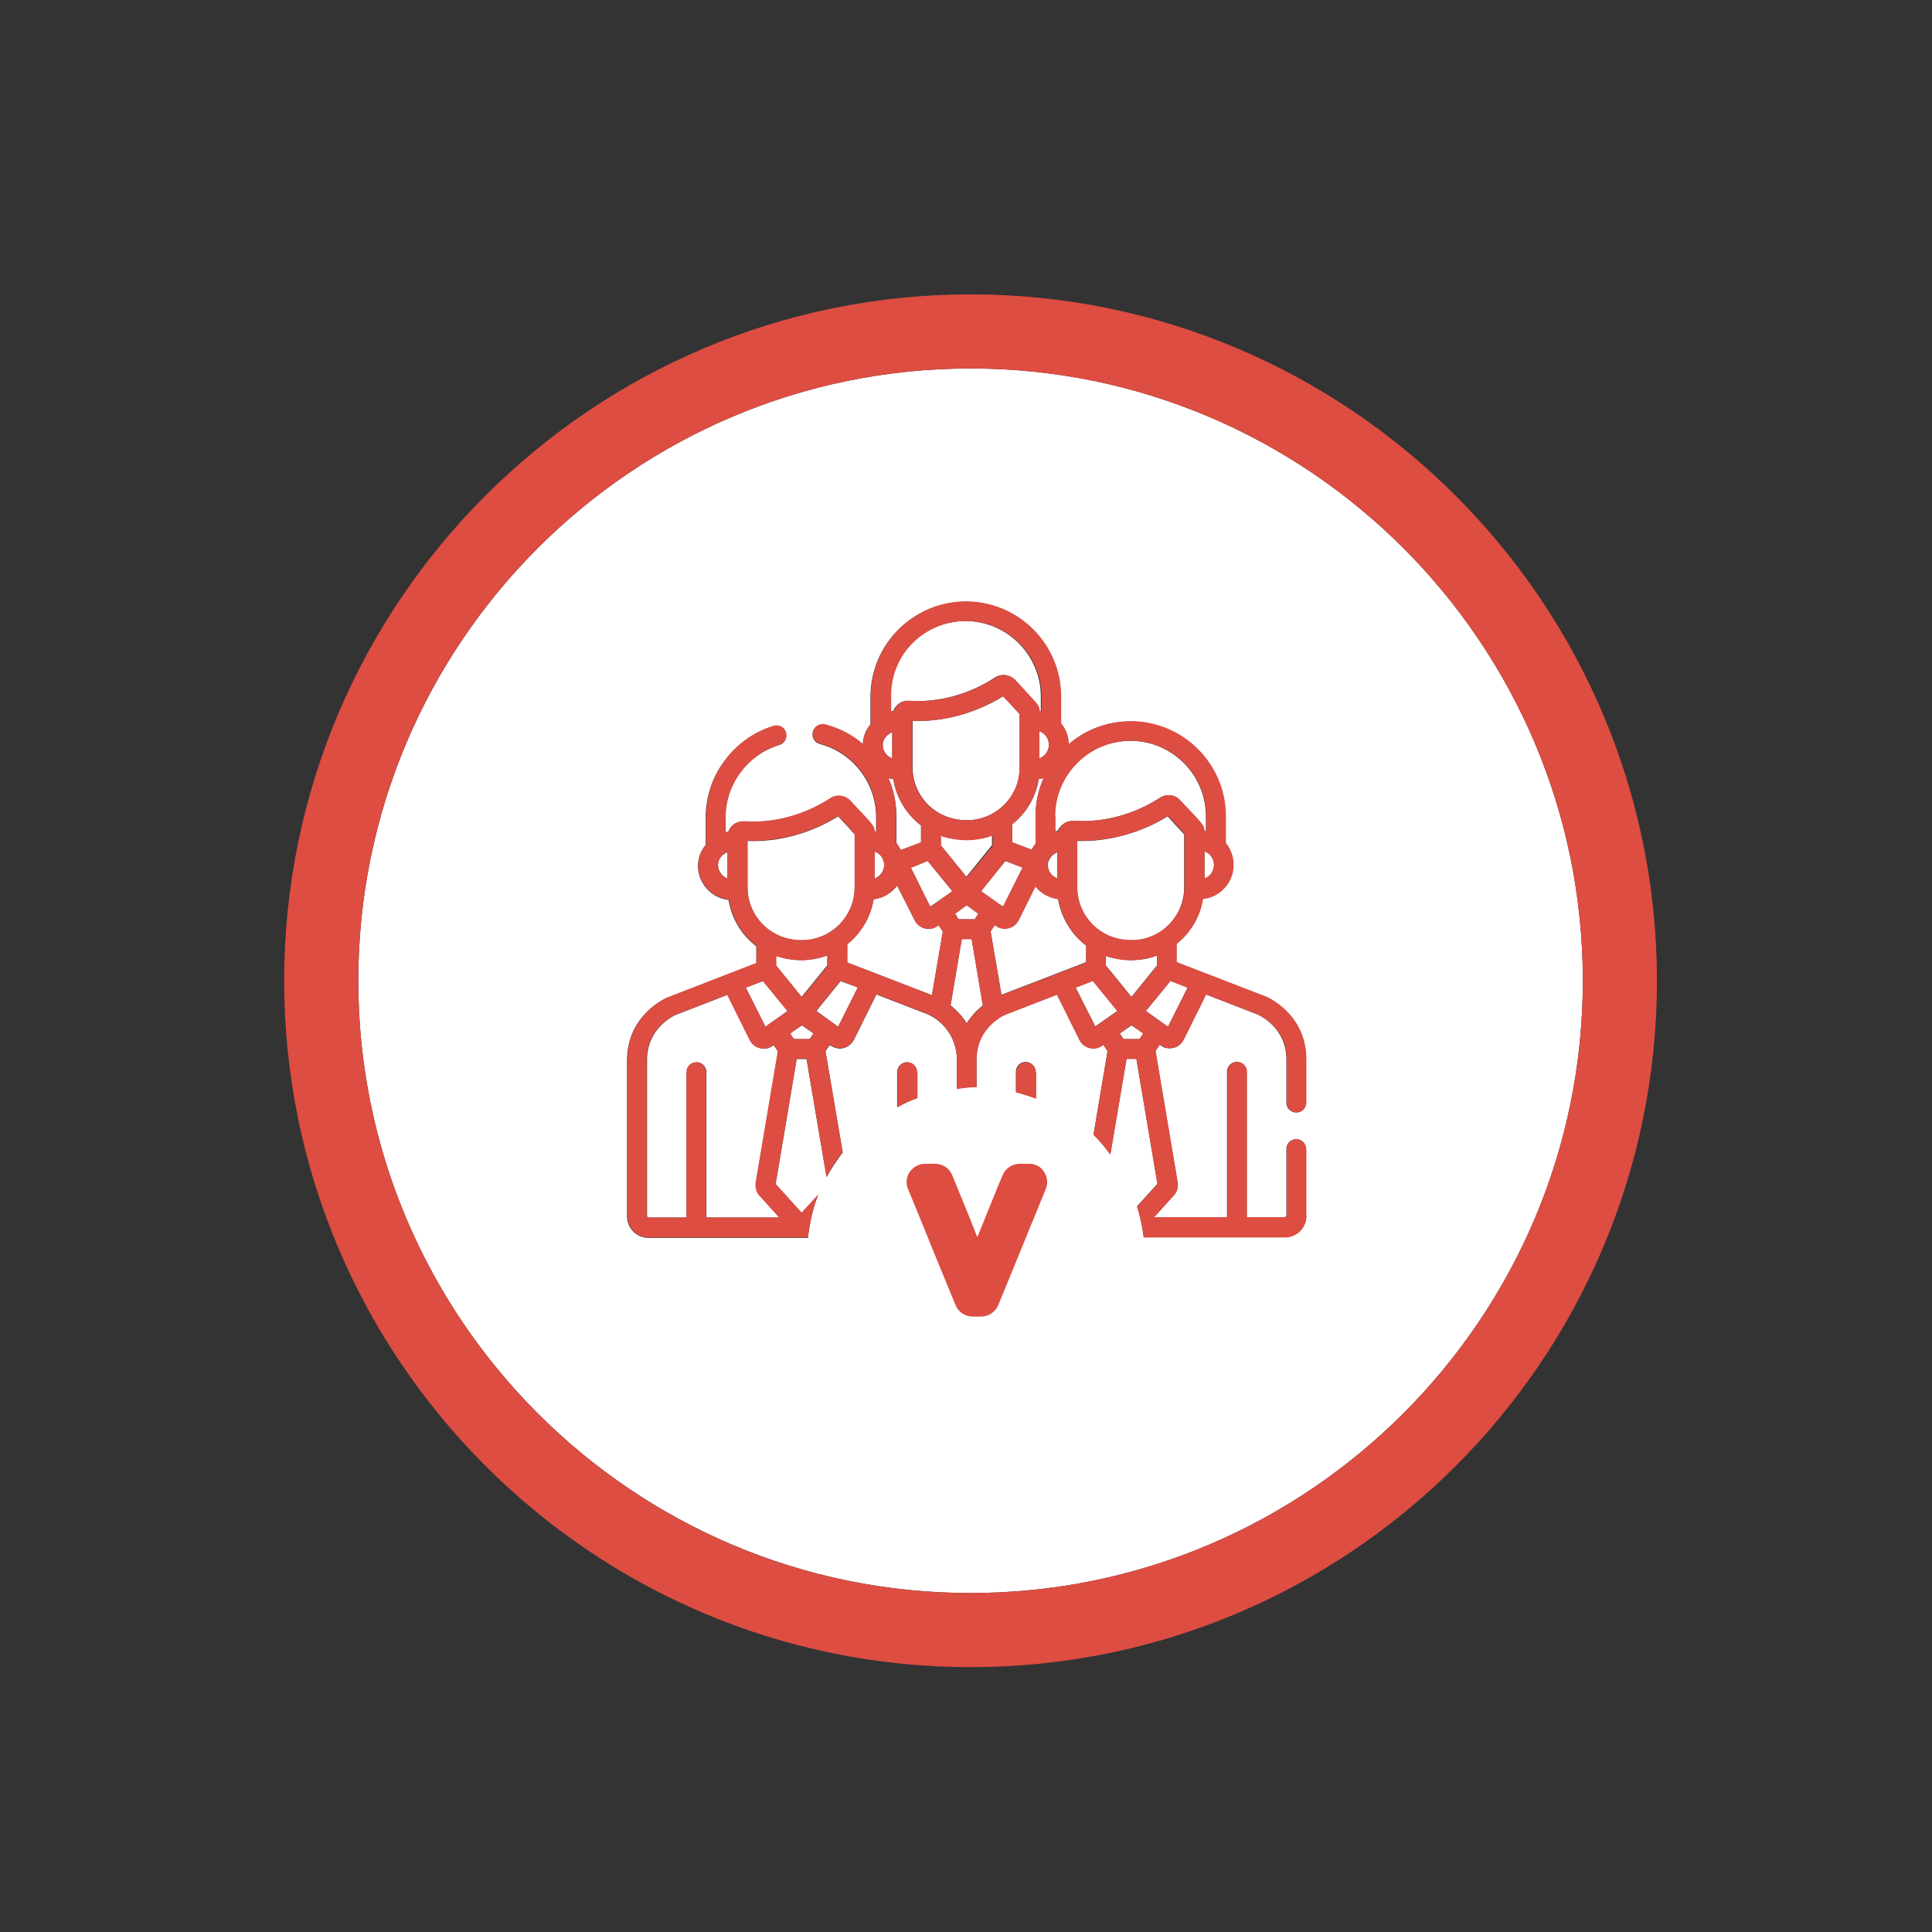 <?xml version="1.0" encoding="utf-8"?>
<!-- Generator: Adobe Illustrator 23.0.2, SVG Export Plug-In . SVG Version: 6.00 Build 0)  -->
<svg version="1.1" id="listAgent" xmlns="http://www.w3.org/2000/svg" xmlns:xlink="http://www.w3.org/1999/xlink" x="0px" y="0px"
	 viewBox="0 0 55 55" style="enable-background:new 0 0 55 55;" xml:space="preserve">
<rect x="0" y="0" width="55" height="55" fill="#333333" stroke="none"/>
<style type="text/css">
	.st0{fill:#FFFFFF;}
	.st1{fill:#DD4D42;}
</style>
<g>
	<g>
		<path class="st0" d="M25.64,24.2l0.58-0.22v-0.48c-0.43-0.33-0.71-0.81-0.79-1.32c-0.05-0.01-0.1-0.01-0.14-0.03
			c0.15,0.34,0.23,0.71,0.23,1.09V24C25.57,24.06,25.61,24.13,25.64,24.2z"/>
		<polygon class="st0" points="26.63,25.71 26.63,25.71 27.11,25.37 26.41,24.51 25.93,24.7 26.48,25.81 		"/>
		<polygon class="st0" points="27.29,26.17 27.75,26.17 27.85,26.01 27.52,25.77 27.19,26.01 		"/>
		<path class="st0" d="M28.25,23.78c-0.23,0.08-0.48,0.13-0.73,0.13h0c0,0,0,0,0,0c-0.24,0-0.5-0.04-0.74-0.12v0.27l0.73,0.9
			l0.73-0.9V23.78z"/>
		<path class="st0" d="M25.35,20.26c0,0,0.07-0.02,0.08-0.02c0.07-0.19,0.26-0.31,0.45-0.29c0.81,0.06,1.71-0.18,2.44-0.66
			c0.18-0.12,0.43-0.09,0.57,0.07c0.39,0.42,0.53,0.56,0.61,0.67c0.05,0.07,0.08,0.12,0.08,0.21c0,0,0.04,0.01,0.05,0.01v-0.42
			c0-1.18-0.96-2.15-2.15-2.15c-1.18,0-2.15,0.96-2.15,2.15h0V20.26z"/>
		<path class="st0" d="M25.4,21.59v-0.75c-0.15,0.07-0.27,0.2-0.27,0.37C25.13,21.38,25.24,21.53,25.4,21.59z"/>
		<path class="st0" d="M29.48,24.02v-0.78c0-0.39,0.08-0.76,0.23-1.09c-0.05,0.01-0.09,0.02-0.14,0.03
			c-0.08,0.52-0.36,0.97-0.75,1.28v0.52l0.55,0.21C29.4,24.13,29.43,24.08,29.48,24.02z"/>
		<path class="st0" d="M29.03,21.85c0-0.54,0-0.82,0-1.52c-0.06-0.07-0.22-0.23-0.47-0.51c-0.76,0.47-1.69,0.74-2.58,0.7v1.33
			c0,0.78,0.62,1.5,1.55,1.5C28.35,23.35,29.03,22.68,29.03,21.85z"/>
		<path class="st0" d="M29.59,21.59c0.05-0.02,0.09-0.04,0.13-0.08c0.09-0.08,0.14-0.19,0.14-0.31c0-0.17-0.1-0.32-0.27-0.39V21.59z
			"/>
		<path class="st0" d="M30.66,23.94v1.33c0,0.75,0.59,1.5,1.55,1.5c0.84,0,1.5-0.69,1.5-1.5c0-0.54,0-0.82,0-1.52
			c-0.06-0.07-0.22-0.23-0.47-0.51C32.48,23.71,31.55,23.97,30.66,23.94z"/>
		<path class="st0" d="M32.22,27.33L32.22,27.33c-0.24,0-0.5-0.04-0.74-0.12v0.27l0.73,0.9l0.73-0.9V27.2
			C32.72,27.29,32.47,27.33,32.22,27.33L32.22,27.33z"/>
		<path class="st0" d="M20.44,24.62c0,0.17,0.11,0.33,0.27,0.39v-0.75C20.56,24.32,20.44,24.45,20.44,24.62z"/>
		<path class="st0" d="M30.1,25.01v-0.75c-0.15,0.07-0.27,0.2-0.27,0.37C29.82,24.79,29.93,24.95,30.1,25.01z"/>
		<path class="st0" d="M25.17,24.6c-0.01-0.16-0.11-0.3-0.27-0.36v0.77C25.07,24.94,25.18,24.78,25.17,24.6z"/>
		<path class="st0" d="M30.6,23.37c0.84,0.05,1.72-0.2,2.42-0.66c0.19-0.12,0.43-0.09,0.57,0.07c0.42,0.45,0.55,0.58,0.62,0.68
			c0.04,0.06,0.06,0.11,0.07,0.19c0,0,0.04,0.01,0.05,0.01v-0.42c0-1.18-0.96-2.15-2.15-2.15s-2.15,0.96-2.15,2.15v0.43
			c0,0,0.07-0.02,0.08-0.02C30.2,23.47,30.37,23.35,30.6,23.37z"/>
		<path class="st0" d="M34.29,25.01c0.17-0.06,0.27-0.21,0.27-0.39c0-0.17-0.1-0.32-0.27-0.39V25.01z"/>
		<path class="st0" d="M27.38,26.73l-0.32,1.89c0.19,0.15,0.34,0.32,0.46,0.51c0.11-0.18,0.27-0.36,0.46-0.51l-0.32-1.89H27.38z"/>
		<polygon class="st0" points="31.88,29.42 31.98,29.58 32.44,29.58 32.55,29.42 32.21,29.19 		"/>
		<path class="st0" d="M33.81,28.11l-0.49-0.19c-0.55,0.68-0.43,0.53-0.7,0.86c0.01,0.01,0.63,0.45,0.63,0.45L33.81,28.11z"/>
		<path class="st0" d="M30.62,28.11l0.56,1.11c0.02-0.01,0.32-0.23,0.63-0.44l-0.7-0.86L30.62,28.11z"/>
		<path class="st0" d="M27.63,10.49c-9.61,0-17.43,7.82-17.43,17.43s7.82,17.43,17.43,17.43c9.61,0,17.43-7.82,17.43-17.43
			S37.24,10.49,27.63,10.49z M26.11,31.26c-0.2,0.07-0.38,0.16-0.57,0.26v-1c0-0.16,0.13-0.28,0.28-0.28c0.16,0,0.28,0.13,0.28,0.28
			V31.26z M26.77,34.66l-0.41-1h0.28l0.41,1l0.22,0.55l0.57,1.41l0.57-1.39l0.23-0.57l0.3-0.74l0.11-0.26h0.27l-0.37,0.91l-0.04,0.1
			l-0.23,0.57l-0.71,1.73h-0.24L27,35.23L26.77,34.66z M29.49,31.27c-0.18-0.07-0.37-0.13-0.57-0.18v-0.58
			c0-0.16,0.13-0.28,0.28-0.28s0.28,0.13,0.28,0.28V31.27z M37.19,34.61c0,0.34-0.28,0.61-0.61,0.61h-4.02
			c-0.04-0.3-0.1-0.6-0.19-0.88l0.58-0.64l-0.6-3.56h-0.28l-0.46,2.72c-0.15-0.2-0.3-0.39-0.48-0.56l0.4-2.38l-0.12-0.18l-0.03,0.02
			c-0.11,0.08-0.24,0.1-0.36,0.07c-0.13-0.03-0.23-0.12-0.29-0.23l0,0l-0.64-1.29l-1.47,0.57c-0.14,0.06-0.34,0.2-0.49,0.37
			c-0.23,0.26-0.33,0.57-0.33,0.91v0.78c-0.01,0-0.02,0-0.02,0c-0.19,0-0.36,0.03-0.54,0.05v-0.83c0-0.61-0.39-1.09-0.82-1.28
			l-1.47-0.57l-0.64,1.29c-0.08,0.15-0.23,0.25-0.4,0.25c-0.09,0-0.18-0.03-0.26-0.08l-0.03-0.02l-0.12,0.18l0.49,2.88
			c-0.17,0.22-0.32,0.45-0.46,0.7l-0.57-3.36h-0.28l-0.6,3.56l0.74,0.82l0.47-0.51c-0.15,0.38-0.24,0.79-0.29,1.22h-4.54
			c-0.34,0-0.61-0.28-0.61-0.61v-4.44c0-1.31,1.12-1.78,1.17-1.8c0,0,0,0,0.01,0l2.5-0.97v-0.48c-0.43-0.33-0.71-0.81-0.79-1.32
			c-0.51-0.06-0.87-0.49-0.87-0.97c0-0.22,0.08-0.43,0.22-0.6v-0.78c0-0.59,0.19-1.16,0.55-1.63c0.35-0.46,0.84-0.8,1.38-0.97
			c0.15-0.05,0.31,0.04,0.35,0.19c0.05,0.15-0.04,0.31-0.19,0.35c-0.9,0.27-1.53,1.12-1.53,2.06v0.43c0,0,0.07-0.02,0.08-0.02
			c0.07-0.19,0.23-0.31,0.5-0.29c0.81,0.05,1.68-0.19,2.4-0.66c0.18-0.12,0.42-0.09,0.57,0.07c0.42,0.45,0.55,0.58,0.62,0.68
			c0.04,0.06,0.06,0.11,0.07,0.19c0,0,0.04,0.01,0.05,0.01v-0.42c0-0.97-0.66-1.83-1.6-2.08c-0.15-0.04-0.24-0.19-0.2-0.35
			c0.04-0.15,0.19-0.24,0.35-0.2c0.4,0.11,0.77,0.3,1.07,0.56c0.01-0.21,0.08-0.4,0.22-0.57v-0.78c0-1.5,1.22-2.71,2.71-2.71
			s2.71,1.22,2.71,2.71v0.76c0.14,0.17,0.21,0.37,0.22,0.59c0.47-0.41,1.09-0.65,1.76-0.65c1.5,0,2.71,1.22,2.71,2.71V24
			c0.14,0.17,0.22,0.39,0.22,0.62c0,0.28-0.12,0.55-0.34,0.74c-0.15,0.13-0.33,0.21-0.53,0.23c-0.08,0.52-0.36,0.97-0.75,1.28v0.52
			l2.51,0.97c0,0,0,0,0.01,0c0.05,0.02,1.17,0.5,1.17,1.8v1.23c0,0.16-0.13,0.28-0.28,0.28c-0.16,0-0.28-0.13-0.28-0.28v-1.23
			c0-0.91-0.76-1.25-0.82-1.28l-1.47-0.57l-0.64,1.29v0c-0.06,0.12-0.16,0.2-0.29,0.23c-0.13,0.03-0.26,0.01-0.36-0.07l-0.03-0.02
			l-0.12,0.18l0.63,3.74c0,0,0,0.01,0,0.01c0.02,0.13-0.02,0.27-0.11,0.36l-0.56,0.62h2.08v-4.14c0-0.16,0.13-0.28,0.28-0.28
			c0.16,0,0.28,0.13,0.28,0.28v4.14l1.08,0c0.03,0,0.05-0.02,0.05-0.05v-1.89c0-0.16,0.13-0.28,0.28-0.28
			c0.16,0,0.28,0.13,0.28,0.28V34.61z"/>
		<path class="st0" d="M30.91,26.91c-0.41-0.31-0.7-0.78-0.79-1.32c-0.24-0.03-0.48-0.15-0.65-0.36L29,26.19v0
			c-0.06,0.12-0.16,0.2-0.29,0.23c-0.13,0.03-0.26,0.01-0.36-0.07l-0.03-0.02l-0.12,0.18l0.31,1.81l2.41-0.93V26.91z"/>
		<path class="st0" d="M22.83,26.77c0.83,0,1.5-0.68,1.5-1.5c0-0.54,0-0.82,0-1.52c-0.06-0.07-0.22-0.24-0.47-0.51
			c-0.75,0.47-1.68,0.74-2.58,0.7v1.33C21.28,26.05,21.91,26.77,22.83,26.77z"/>
		<path class="st0" d="M22,29.77c-0.11,0.08-0.24,0.1-0.36,0.07c-0.13-0.03-0.23-0.12-0.29-0.23l-0.64-1.29l-1.47,0.57
			c-0.05,0.02-0.82,0.37-0.82,1.28v4.44c0,0.03,0.02,0.05,0.05,0.05h1.08v-4.14c0-0.16,0.13-0.28,0.28-0.28
			c0.16,0,0.28,0.13,0.28,0.28v4.14h2.08l-0.56-0.62c-0.09-0.1-0.13-0.23-0.11-0.36c0,0,0-0.01,0-0.01l0.63-3.74l-0.12-0.18
			L22,29.77z"/>
		<polygon class="st0" points="28.4,25.71 28.56,25.81 29.11,24.7 28.62,24.51 28.17,25.07 27.93,25.37 28.4,25.71 		"/>
		<polygon class="st0" points="21.23,28.11 21.79,29.23 21.94,29.12 21.94,29.12 22.42,28.78 21.72,27.93 		"/>
		<path class="st0" d="M22.83,27.33c-0.24,0-0.5-0.04-0.74-0.12v0.27l0.73,0.9l0.73-0.9V27.2C23.34,27.28,23.08,27.33,22.83,27.33
			L22.83,27.33z"/>
		<polygon class="st0" points="22.49,29.42 22.6,29.58 23.05,29.58 23.16,29.42 22.83,29.19 		"/>
		<path class="st0" d="M26.69,26.36c-0.11,0.08-0.24,0.1-0.36,0.07c-0.13-0.03-0.23-0.12-0.29-0.23v0l-0.5-0.99
			c-0.16,0.22-0.41,0.36-0.67,0.39c-0.08,0.5-0.35,0.96-0.75,1.28h0v0.52l2.41,0.93l0.31-1.81l-0.12-0.18L26.69,26.36z"/>
		<polygon class="st0" points="23.24,28.78 23.71,29.12 23.71,29.12 23.86,29.23 24.42,28.11 23.93,27.93 		"/>
	</g>
	<g>
		<path class="st1" d="M27.63,8.38c-10.77,0-19.54,8.76-19.54,19.54c0,10.77,8.76,19.54,19.54,19.54s19.54-8.76,19.54-19.54
			C47.17,17.15,38.4,8.38,27.63,8.38z M10.2,27.92c0-9.61,7.82-17.43,17.43-17.43c9.61,0,17.43,7.82,17.43,17.43
			s-7.82,17.43-17.43,17.43C18.02,45.36,10.2,37.53,10.2,27.92z"/>
		<path class="st1" d="M26.11,30.52c0-0.16-0.13-0.28-0.28-0.28c-0.16,0-0.28,0.13-0.28,0.28v1c0.18-0.1,0.37-0.19,0.57-0.26V30.52z
			"/>
		<path class="st1" d="M29.49,30.52c0-0.16-0.13-0.28-0.28-0.28s-0.28,0.13-0.28,0.28v0.58c0.19,0.05,0.38,0.11,0.57,0.18V30.52z"/>
		<path class="st1" d="M36.91,32.43c-0.16,0-0.28,0.13-0.28,0.28v1.89c0,0.03-0.02,0.05-0.05,0.05l-1.08,0v-4.14
			c0-0.16-0.13-0.28-0.28-0.28c-0.16,0-0.28,0.13-0.28,0.28v4.14h-2.08l0.56-0.62c0.09-0.1,0.13-0.23,0.11-0.36c0,0,0-0.01,0-0.01
			l-0.63-3.74l0.12-0.18l0.03,0.02c0.1,0.07,0.24,0.1,0.36,0.07c0.13-0.03,0.23-0.12,0.29-0.23v0l0.64-1.29l1.47,0.57
			c0.06,0.03,0.82,0.37,0.82,1.28v1.23c0,0.16,0.13,0.28,0.28,0.28c0.16,0,0.28-0.13,0.28-0.28v-1.23c0-1.31-1.12-1.78-1.17-1.8
			c0,0,0,0-0.01,0l-2.51-0.97v-0.52c0.39-0.31,0.67-0.77,0.75-1.28c0.2-0.02,0.38-0.1,0.53-0.23c0.22-0.19,0.34-0.45,0.34-0.74
			c0-0.23-0.08-0.44-0.22-0.62v-0.76c0-1.5-1.22-2.71-2.71-2.71c-0.67,0-1.29,0.25-1.76,0.65c-0.01-0.22-0.08-0.42-0.22-0.59v-0.76
			c0-1.5-1.22-2.71-2.71-2.71s-2.71,1.22-2.71,2.71v0.78c-0.14,0.16-0.21,0.36-0.22,0.57c-0.3-0.26-0.66-0.45-1.07-0.56
			c-0.15-0.04-0.31,0.05-0.35,0.2c-0.04,0.15,0.05,0.31,0.2,0.35c0.94,0.25,1.6,1.1,1.6,2.08v0.42c-0.01,0-0.05-0.01-0.05-0.01
			c0-0.08-0.02-0.13-0.07-0.19c-0.07-0.1-0.2-0.23-0.62-0.68c-0.15-0.16-0.39-0.19-0.57-0.07c-0.72,0.47-1.59,0.71-2.4,0.66
			c-0.26-0.02-0.43,0.1-0.5,0.29c-0.01,0-0.08,0.02-0.08,0.02v-0.43c0-0.94,0.63-1.78,1.53-2.06c0.15-0.05,0.23-0.2,0.19-0.35
			c-0.05-0.15-0.2-0.23-0.35-0.19c-0.55,0.16-1.04,0.51-1.38,0.97c-0.36,0.47-0.55,1.04-0.55,1.63v0.78
			c-0.14,0.17-0.22,0.38-0.22,0.6c0,0.49,0.36,0.91,0.87,0.97c0.08,0.5,0.36,0.99,0.79,1.32v0.48l-2.5,0.97c0,0,0,0-0.01,0
			c-0.05,0.02-1.17,0.5-1.17,1.8v4.44c0,0.34,0.28,0.61,0.61,0.61H23c0.05-0.42,0.14-0.84,0.29-1.22l-0.47,0.51l-0.74-0.82l0.6-3.56
			h0.28l0.57,3.36c0.13-0.25,0.28-0.48,0.46-0.7l-0.49-2.88l0.12-0.18l0.03,0.02c0.08,0.05,0.17,0.08,0.26,0.08
			c0.17,0,0.32-0.09,0.4-0.25l0.64-1.29l1.47,0.57c0.43,0.19,0.82,0.67,0.82,1.28V31c0.18-0.02,0.36-0.05,0.54-0.05
			c0.01,0,0.02,0,0.02,0v-0.78c0-0.34,0.11-0.65,0.33-0.91c0.15-0.17,0.35-0.31,0.49-0.37l1.47-0.57l0.64,1.29l0,0
			c0.06,0.12,0.16,0.2,0.29,0.23c0.12,0.03,0.26,0.01,0.36-0.07l0.03-0.02l0.12,0.18l-0.4,2.38c0.18,0.17,0.33,0.36,0.48,0.56
			l0.46-2.72h0.28l0.6,3.56l-0.58,0.64c0.09,0.28,0.15,0.58,0.19,0.88h4.02c0.34,0,0.61-0.28,0.61-0.61v-1.89
			C37.19,32.56,37.06,32.43,36.91,32.43z M20.71,25.01c-0.17-0.06-0.27-0.21-0.27-0.39c0-0.17,0.12-0.3,0.27-0.37V25.01z
			 M33.72,25.26c0,0.81-0.66,1.5-1.5,1.5c-0.96,0-1.55-0.75-1.55-1.5v-1.33c0.89,0.04,1.82-0.23,2.58-0.7
			c0.26,0.27,0.41,0.43,0.47,0.51C33.72,24.45,33.72,24.72,33.72,25.26z M32.94,27.2v0.29l-0.73,0.9l-0.73-0.9v-0.27
			c0.24,0.08,0.49,0.12,0.74,0.12h0h0C32.47,27.33,32.72,27.29,32.94,27.2z M34.56,24.62c0,0.17-0.11,0.33-0.27,0.39v-0.77
			C34.46,24.3,34.56,24.45,34.56,24.62z M30.04,23.24c0-1.18,0.96-2.15,2.15-2.15s2.15,0.96,2.15,2.15v0.42
			c-0.01,0-0.05-0.01-0.05-0.01c0-0.08-0.02-0.13-0.07-0.19c-0.07-0.11-0.2-0.23-0.62-0.68c-0.15-0.16-0.39-0.19-0.57-0.07
			c-0.7,0.46-1.58,0.71-2.42,0.66c-0.24-0.02-0.41,0.1-0.48,0.29c-0.01,0-0.08,0.02-0.08,0.02V23.24z M30.1,24.25v0.75
			c-0.17-0.06-0.27-0.21-0.27-0.39C29.82,24.45,29.95,24.32,30.1,24.25z M29.86,21.2c0,0.12-0.05,0.23-0.14,0.31
			c-0.04,0.03-0.08,0.06-0.13,0.08v-0.77C29.76,20.88,29.86,21.04,29.86,21.2z M27.52,24.97l-0.73-0.9V23.8
			c0.24,0.08,0.49,0.12,0.74,0.12c0,0,0,0,0,0h0c0.25,0,0.5-0.05,0.73-0.13v0.29L27.52,24.97z M27.85,26.01l-0.1,0.16h-0.46
			l-0.1-0.16l0.33-0.24L27.85,26.01z M25.29,22.15c0.05,0.01,0.09,0.02,0.14,0.03c0.08,0.5,0.36,0.99,0.79,1.32v0.48l-0.58,0.22
			c-0.03-0.07-0.08-0.14-0.13-0.2v-0.76C25.52,22.85,25.44,22.48,25.29,22.15z M26.41,24.51l0.7,0.86l-0.47,0.34c0,0,0,0,0,0
			l-0.15,0.11l-0.56-1.11L26.41,24.51z M27.52,23.35c-0.93,0-1.55-0.72-1.55-1.5v-1.33c0.89,0.04,1.82-0.23,2.58-0.7
			c0.26,0.27,0.41,0.43,0.47,0.51c0,0.71,0,0.98,0,1.52C29.03,22.68,28.35,23.35,27.52,23.35z M28.82,23.46
			c0.39-0.31,0.67-0.77,0.75-1.28c0.05-0.01,0.1-0.01,0.14-0.03c-0.15,0.33-0.23,0.7-0.23,1.09v0.78c-0.04,0.05-0.08,0.11-0.11,0.17
			l-0.55-0.21V23.46z M27.5,17.68c1.18,0,2.15,0.96,2.15,2.15v0.42c-0.01,0-0.05-0.01-0.05-0.01c0-0.09-0.03-0.14-0.08-0.21
			c-0.08-0.1-0.22-0.24-0.61-0.67c-0.15-0.16-0.39-0.19-0.57-0.07c-0.74,0.48-1.63,0.72-2.44,0.66c-0.2-0.02-0.39,0.1-0.45,0.29
			c-0.01,0-0.08,0.02-0.08,0.02v-0.43h0C25.35,18.64,26.31,17.68,27.5,17.68z M25.4,20.84v0.75c-0.17-0.06-0.27-0.21-0.27-0.39
			C25.13,21.04,25.25,20.9,25.4,20.84z M24.9,24.24c0.16,0.06,0.26,0.2,0.27,0.36c0.01,0.18-0.1,0.35-0.27,0.41V24.24z M21.28,25.26
			v-1.33c0.9,0.04,1.83-0.23,2.58-0.7c0.25,0.27,0.41,0.43,0.47,0.51c0,0.71,0,0.98,0,1.52c0,0.82-0.67,1.5-1.5,1.5
			C21.91,26.77,21.28,26.05,21.28,25.26z M23.56,27.2v0.29l-0.73,0.9l-0.73-0.9v-0.27c0.24,0.08,0.49,0.12,0.74,0.12h0
			C23.08,27.33,23.34,27.28,23.56,27.2z M21.51,33.67C21.51,33.67,21.51,33.67,21.51,33.67c-0.02,0.14,0.02,0.28,0.11,0.37
			l0.56,0.62h-2.08v-4.14c0-0.16-0.13-0.28-0.28-0.28c-0.16,0-0.28,0.13-0.28,0.28v4.14h-1.08c-0.03,0-0.05-0.02-0.05-0.05v-4.44
			c0-0.91,0.77-1.26,0.82-1.28l1.47-0.57l0.64,1.29c0.06,0.12,0.16,0.2,0.29,0.23c0.12,0.03,0.26,0.01,0.36-0.07l0.03-0.02
			l0.12,0.18L21.51,33.67z M21.94,29.12C21.94,29.12,21.94,29.12,21.94,29.12l-0.15,0.11l-0.56-1.11l0.49-0.19l0.7,0.86L21.94,29.12
			z M23.05,29.58H22.6l-0.1-0.16l0.33-0.24l0.33,0.24L23.05,29.58z M23.86,29.23l-0.15-0.11c0,0,0,0,0,0l-0.48-0.34l0.7-0.86
			l0.49,0.19L23.86,29.23z M26.53,28.33l-2.41-0.93v-0.52h0c0.4-0.32,0.67-0.78,0.75-1.28c0.27-0.03,0.51-0.17,0.67-0.39l0.5,0.99v0
			c0.06,0.12,0.16,0.2,0.29,0.23c0.12,0.03,0.26,0.01,0.36-0.07l0.03-0.02l0.12,0.18L26.53,28.33z M27.52,29.14
			c-0.12-0.19-0.27-0.36-0.46-0.51l0.32-1.89h0.28l0.32,1.89C27.79,28.78,27.63,28.96,27.52,29.14z M27.93,25.37l0.24-0.3l0.45-0.56
			l0.49,0.19l-0.56,1.11l-0.15-0.11l0,0L27.93,25.37z M28.51,28.33l-0.31-1.81l0.12-0.18l0.03,0.02c0.11,0.08,0.24,0.1,0.36,0.07
			c0.13-0.03,0.23-0.12,0.29-0.23v0l0.48-0.96c0.16,0.2,0.4,0.33,0.65,0.36c0.09,0.54,0.38,1,0.79,1.32v0.48L28.51,28.33z
			 M31.18,29.23l-0.56-1.11l0.49-0.19l0.7,0.86C31.5,29,31.19,29.22,31.18,29.23z M32.44,29.58h-0.46l-0.1-0.16l0.33-0.24l0.33,0.24
			L32.44,29.58z M33.32,27.93l0.49,0.19l-0.56,1.11c0,0-0.62-0.44-0.63-0.45C32.89,28.45,32.76,28.61,33.32,27.93z"/>
		<path class="st1" d="M29.3,33.13h-0.27c-0.21,0-0.41,0.13-0.49,0.33l-0.11,0.26c0,0,0,0,0,0l-0.3,0.74l-0.23,0.57c0,0,0,0,0,0
			l-0.08,0.19l-0.08-0.21l-0.22-0.55l-0.41-1c-0.08-0.2-0.27-0.33-0.49-0.33h-0.28c-0.18,0-0.34,0.09-0.44,0.23
			s-0.12,0.33-0.05,0.49l0.41,1l0.23,0.57l0.71,1.73c0.08,0.2,0.27,0.33,0.49,0.33h0.24c0.21,0,0.41-0.13,0.49-0.33l0.71-1.73
			l0.23-0.57l0.04-0.09l0.37-0.91c0.07-0.16,0.05-0.35-0.05-0.49C29.64,33.22,29.48,33.13,29.3,33.13z"/>
	</g>
</g>
</svg>
